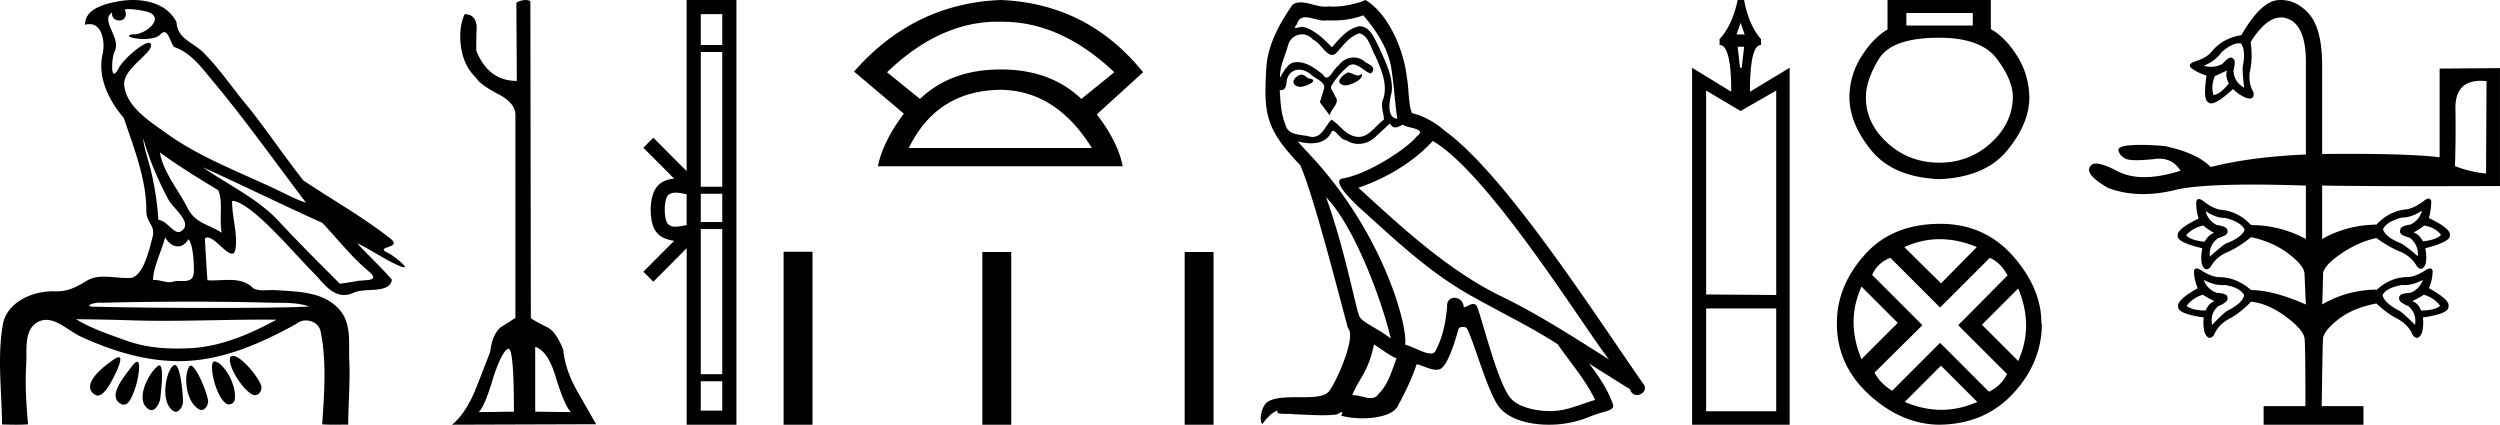 <svg xmlns="http://www.w3.org/2000/svg" width="105.954" height="18"><path d="M5.454.386c.221 0 .566.052.757.104.832.223-.005.968-.54.968a.513.513 0 0 1-.073-.005c-.353.074.06.199.502.199.272 0 .555-.047.681-.18.072-.077.131-.108.182-.108.185 0 .258.417.406.623.74.245 1.203.913 1.682 1.486 1.377 1.65 2.617 3.405 3.917 5.115-.357-.105-.743-.31-1.097-.48-1.62-.783-3.347-1.401-4.814-2.455-.732-.525-1.712-1.134-1.793-2.056-.061-.702 1.227-1.337 1.134-1.717-.011-.044-.043-.064-.09-.064-.274 0-1.077.688-1.288 1.09-.081.155-.14.217-.182.217-.146 0-.077-.757.014-.93.31-.589-.628-1.325-.1-1.664-.016.088.002.337.312.337.325 0 .305-.4.205-.453a.435.435 0 0 1 .185-.027zm.616 5.477c.254.9.626 1.766 1.065 2.59.217.405 1.13 1.049.485 1.377a.194.194 0 0 1-.052.007c-.257 0-.519-.495-.855-.517a12.843 12.843 0 0 0-.265-1.873c-.103-.505-.36-1.176-.378-1.584zm.705.597c.795.576 1.63 1.093 2.472 1.6.222.497.034 1.222.149 1.805-.538-.363-1.112-.378-1.457-1.066-.385-.766-1.019-1.494-1.164-2.34zM7 10.06c.134.235.335.383.538.383.16 0 .32-.091.45-.304.186.205.23.926.23 1.325.002.411-.214.446-.465.446l-.155-.002a.93.93 0 0 0-.278.032.453.453 0 0 1-.138.02c-.197 0-.423-.095-.636-.095-.02 0-.04 0-.06.002.001-.52.36-1.225.514-1.808zm1.603-2.968c1.69.766 3.36 1.59 5.054 2.351.648.679 1.239 1.448 1.96 2.049.538.45-.155.358-.474.418-.244.046-.492.08-.738.116-.87-.87-1.745-1.738-2.58-2.641-.909-.982-2.145-1.538-3.222-2.293zm-.512 5.693c1.105 0 2.211.013 3.316.042.556.014 1.197-.023 1.695.164-.658.042-2.304.058-4.042.058a201.337 201.337 0 0 1-5.037-.05c-.51 0-.097-.173.188-.173a.55.55 0 0 1 .076.005c1.267-.03 2.535-.046 3.804-.046zm-4.862.743c.75.01 1.5.02 2.25.045.495.017.989.023 1.483.023 1.398 0 2.796-.05 4.192-.05.188 0 .375.001.562.003-1.161.634-2.421 1.17-3.766 1.214-.152.005-.3.008-.445.008-.76 0-1.443-.08-2.196-.351-.656-.236-1.506-.523-2.08-.892zm6.649 1.558a.144.144 0 0 0-.078.02c-.256.16.368 1.331.895 1.613.04.021.078.03.115.03.192 0 .33-.259.247-.445-.214-.48-.87-1.218-1.18-1.218zm-4.848.055c-.042 0-.105.026-.194.086-.432.29-1.443 1.067-.823 1.496a.22.22 0 0 0 .129.042c.224 0 .442-.354.556-.556.12-.21.574-1.068.332-1.068zm4.06.177c-.274 0 .026 1.476.502 1.79.031.022.07.031.109.031.106 0 .222-.069.242-.173.123-.637-.473-1.61-.846-1.647a.08.08 0 0 0-.008 0zm-3.278.017c-.05 0-.13.062-.244.216-.302.408-1.043 1.256-.436 1.571.04.021.078.03.114.03.254 0 .4-.478.49-.72.081-.222.268-1.097.076-1.097zm2.271.162c-.023 0-.043.012-.06.037-.245.368-.164 1.491.42 1.817a.196.196 0 0 0 .097.026c.172 0 .306-.25.276-.423-.07-.41-.517-1.457-.733-1.457zm-1.329-.011a.1.1 0 0 0-.058.023c-.391.291-1.017 1.466-.379 1.845.035.02.068.03.101.03.191 0 .35-.31.375-.504.04-.334.162-1.394-.039-1.394zm.655-.018a.08.08 0 0 0-.038.01c-.324.174-.62 1.573-.014 1.945a.175.175 0 0 0 .092.028c.164 0 .306-.252.306-.421-.002-.46-.123-1.562-.346-1.562zM5.632 0c-.205 0-.408.02-.598.054-.567.104-1.44.31-1.43.996a.711.711 0 0 1 .192-.028c.55 0 .663.789.553 1.27-.225.98.26 1.965.898 2.707.425 1.269.96 2.595.954 3.928-.003.556.408.592.256 1.158-.136.51-.373 1.566-.883 1.69a2.18 2.18 0 0 1-.182.007c-.323 0-.663-.056-.984-.056-.254 0-.497.036-.71.162-.444.264-.778.46-1.31.46l-.071-.001-.078-.002c-.895 0-1.953.472-2.118 1.411-.244 1.391-.044 2.827-.036 4.233.205.005.412.011.618.011.163 0 .325-.004.487-.016-.076-.844-.133-1.694-.079-2.539.039-.601-.113-1.44.465-1.781a.738.738 0 0 1 .383-.107c.506 0 1.005.499 1.472.712 1.306.596 2.697 1.036 4.147 1.036h.1c1.756-.025 3.375-.751 4.878-1.576a.616.616 0 0 1 .41-.148c.28 0 .562.17.622.463.262 1.292.154 2.632.067 3.94.157.012.315.015.473.015.156 0 .313-.003.47-.003.052 0 .105 0 .158.002.008-.911.089-1.823.047-2.733-.033-.721.107-1.55-.417-2.143-.68-.771-1.763-.76-2.704-.825a1.712 1.712 0 0 0-.117-.004c-.125 0-.257.01-.386.01a.973.973 0 0 1-.439-.08c-.294-.302-.66-.36-1.04-.36-.228 0-.462.021-.689.021a2.75 2.75 0 0 1-.22-.008c-.043-.588-.075-1.177-.107-1.766a.155.155 0 0 1 .111-.045c.294 0 .78.686 1.034.686.076 0 .13-.06.154-.217.094-.642-.155-1.343-.146-2.018h.016c.285 0 .766.368 1.053.617.898.779 1.67 1.717 2.513 2.566.334.38.681.803 1.163.803.13 0 .269-.031.42-.101.48-.223 1.5.065 1.609-.544-.462-.54-.994-1.018-1.47-1.547.58.274 1.144.678 1.747.941a.77.77 0 0 0 .24.078c.18 0-.489-.521-.668-.602-.665-.3.624-.188.098-.605-1.155-.915-2.466-1.648-3.699-2.473-.79-.998-1.506-2.067-2.3-3.068-.66-.774-1.221-1.636-1.941-2.356C8.175 1.783 7.525 1.66 7.48.937 7.138.252 6.37 0 5.632 0zM21.55 14.78q.231 0 .231 2.667l-1.496.02q.267-.246.635-1.516.37-1.086.615-1.168.007-.003.014-.003zm1.133-.08q.532.165.86 1.25.39 1.271.656 1.517l-1.516-.02V14.7zM22.274 0q-.17 0-.39.11l.02 3.32q-1.209 0-1.721-1.29 0-.513.02-1.005-.04-.533-.512-.533-.185.41-.185.923 0 1.127.677 1.782.164.287 1.004.718.656.368.656.84v8.606q-.308.205-.636.41-.348.308-.43 1.025-.328.86-.656 1.68-.41.963-.963 1.414l6.107-.02-.82-1.435q-.492-.881-.574-1.721-.287-.738-.656-.943-.696-.348-.717-.41L22.478.05q-.09-.05-.204-.05zm8.336.599v1.307h-.91V.599zm0 1.606v5.708h-.91V2.205zm0 6.007v1.197h-.91V8.212zm-1.975-.047c.16 0 .334.046.466.068v1.309c-.138.017-.316.066-.478.066-.14 0-.267-.037-.348-.162-.051-.091-.101-.267-.101-.559 0-.291.05-.467.101-.558.08-.126.215-.164.36-.164zm1.975 1.543v6.152h-.91V9.708zm0 6.45v1.243h-.91v-1.242zM29.101 0v7.252L27.69 5.836l-.424.423 1.306 1.31c-.792.078-.974.62-.996 1.318.02.745.188 1.203.996 1.319l-1.306 1.31.424.422 1.412-1.416V18h2.109V0zm13.177.92l.132.002h.069q2.49 0 4.748 2.14l-1.397 1.13q-1.309-1.249-3.42-1.249-2.11 0-3.419 1.25l-1.397-1.13Q39.823.92 42.278.92zm.132 2.886q2.35.03 3.866 2.467h-7.76q1.189-2.438 3.894-2.467zm0-3.806q-3.686.149-6.213 3.033l2.11 1.784q-.891 1.189-1.1 2.23h10.377q-.208-1.041-1.1-2.2l1.962-1.785Q46.097.15 42.41 0zm-9.2 10.67V18h1.225v-7.33zm8.423.01V18h1.225v-7.32zm8.575 0V18h1.225v-7.32zm6.912-7.609c-.27.13-.601.49-.1.55.24-.01.79-.26.69-.49a.221.221 0 0 1-.158.067c-.142 0-.287-.127-.433-.127zm-1.972.09c-.33.08-.5.44-.08.52l.022.002c.242 0 .901-.294.359-.361-.09-.06-.18-.16-.3-.16zM57.78.652c.59.69 1.11 1.49 1.21 2.41.1.66.13 1.321.23 1.971-.47-.04-.33-.77-.24-1.12.08-.69-.29-1.33-.55-1.941-.18-.33-.35-.85-.81-.86-.51.09-.84.52-1.171.89-.34-.34-.7-.71-1.17-.85a.236.236 0 0 0-.082-.013c-.105 0-.229.046-.285.046-.05 0-.049-.034.056-.164.064-.224.196-.29.36-.29.237 0 .542.141.798.141a.561.561 0 0 0 .113-.01c.084.004.169.007.254.007.437 0 .876-.067 1.287-.218zm-.16.76c.39.1.48.64.67.96.24.56.53 1.17.34 1.801-.15.3.04.68.02.9-.334.235-.627.73-1.07.73a.631.631 0 0 1-.15-.02c-.44-.09-.66-.51-1.001-.71-.246.238-.392.73-.798.73a.618.618 0 0 1-.182-.03c-.37-.08-.86-.04-.97-.49-.191-.46-.211-.97-.241-1.47a.324.324 0 0 0 .061.006c.202 0 .22-.235.24-.436.077-.293.287-.429.52-.429.157 0 .325.062.47.178.17.19.69.34.58.64-.05.18-.11.371-.17.561l.42.56c.04-.29.47-.53.22-.82-.04-.13-.19-.3-.17-.4.18-.32.42-.6.7-.84a.322.322 0 0 1 .23-.103c.268 0 .538.351.77.382.23-.25-.02-.35-.25-.48a.701.701 0 0 0-.486-.196c-.25 0-.5.13-.654.356-.19.114-.322.494-.49.494-.052 0-.108-.037-.17-.134-.306-.244-.672-.518-1.072-.518a.855.855 0 0 0-.179.018c-.283.059-.537.632-.559.632l-.001-.001c-.01-.47.21-.89.34-1.351a.612.612 0 0 1 .596-.477c.173 0 .348.075.475.237.297.11.516.634.796.634.05 0 .1-.017.154-.054.31-.33.56-.72 1.01-.86zm-1.421 6.943c1.27 1.31 2.441 4.632 2.741 5.993-.49-.4-1.16-.66-1.31-.91-.16-.26-.6-2.792-1.431-5.083zm4.522-2.381c2.401 1.38 6.583 8.174 7.474 9.264-1.501-.95-2.982-1.91-4.593-2.691-2.26-1.11-4.192-2.911-6.032-4.592 1.52-.51 2.61-1.37 3.151-1.981zm-2.491 8.624c.32.19.61.45.96.59-.21.52-.34 1.1-.77 1.51-.08.13-.196.172-.328.172-.227 0-.504-.123-.735-.123-.016 0-.032 0-.048.002.28-.7.7-1.01.92-2.151zm.68-9.365c.06.126.138.167.22.167.108 0 .224-.071.32-.116.24.17 1.07.15.58.51-.31.42-1.967 1.566-3.118 1.768-.497.087.337.873.608 1.153 1.56 1.4 3.091 2.882 4.962 3.892 1.17.66 2.401 1.25 3.532 1.98.54.781 1.18 1.502 1.59 2.362-.41.12-.81.29-1.23.39a2.89 2.89 0 0 1-.703.082c-.66 0-1.325-.197-1.618-.512-.54-.57-1.13-3.001-1.441-3.892-.044-.1-.107-.133-.175-.133-.135 0-.291.132-.369.132-.016 0-.028-.006-.036-.019a.391.391 0 0 0-.387-.376c-.175 0-.339.127-.314.396-.06.63-.18 1.26-.48 1.831-.037.097-.113.134-.215.134-.284 0-.76-.293-1.086-.374.13-.77-.92-4.712-4.001-8.014-.108-.116-.578-.611-.537-.611.005 0 .017.006.036.02.158.042.336.07.512.07.337 0 .668-.104.839-.42.026-.077.059-.108.097-.108.137 0 .344.399.563.399a.92.92 0 0 0 .514.155c.29 0 .578-.131.777-.355.19-.17.37-.34.56-.51zM57.87 0c-.315.14-.865.28-1.36.28-.072 0-.142-.004-.211-.01a.804.804 0 0 1-.143.012c-.337 0-.699-.18-1.025-.18a.622.622 0 0 0-.353.098c-.55.8-1.05 1.69-1.11 2.681-.11 1.901-.06 2.562 1.44 4.122.59 1.341 1.691 5.713 2.021 6.904.36.34-.45 2.2-.79 2.66-.185.256-.673.268-1.197.268h-.172c-.47 0-.948.01-1.242.193-.28.18-.38.85-.22.94.15-.23.45-.54.66-.57-.2.21.5.11.65.16.405.007.814.041 1.225.041.198 0 .397-.008.596-.03.09-.04.187-.102.229-.102.032 0 .032.038-.029.151.283.074.602.111.913.111.7 0 1.363-.187 1.508-.56.3-.551.58-1.131.78-1.732.256.054.577.234.835.234a.38.38 0 0 0 .206-.054c.28-.19.57-1.08.73-1.67.016-.062.1-.092.184-.092.08 0 .162.028.187.082.3.6.8 2.44 1.28 3.211.363.571 1.241.852 2.175.852a4.48 4.48 0 0 0 1.717-.332c.65-.28 1.13-.22.99-.58-.22-.6-.6-1.17-1-1.68.58.36 1.16.73 1.741 1.09.048.174.168.243.291.243.237 0 .483-.256.24-.513-2.272-3.282-5.884-8.875-8.385-10.685-.4-.35-.87-.62-1.39-.75-.17-.44-.12-1.031-.22-1.531-.1-.99-.7-2.632-1.751-3.262zm15.899.966l.173.495h-.346l.173-.495zm.149 1.015l-.1.891h-.074l-.099-.891zm1.361 1.857v8.665l-2.97-.024V3.838l1.46.866 1.51-.866zm0 9.235v4.358h-2.97v-4.358zM73.645 0q-.223 1.065-.767 1.659v.247q.495 0 .495 1.981l-1.659-1.015V18h4.135V2.872l-1.684 1.015q0-1.98.47-1.98v-.248q-.52-.594-.717-1.659zm9.965.55v.532h-2.815V.55zm-1.416 1.049q1.765 0 2.44.899.674.899.674 1.615-.017 1.115-.933 1.948-.915.833-2.18.833-1.283 0-2.199-.833-.916-.833-.916-1.932 0-.732.55-1.631.55-.9 2.564-.9zM79.996 0v1.249q-.6.35-1.099 1.132-.5.783-.516 1.732 0 1.115.924 2.256.924 1.14 2.89 1.224 1.947-.083 2.88-1.224.932-1.14.932-2.24-.017-.965-.516-1.756-.5-.791-1.116-1.14V0zm2.218 10.137q.768 0 1.566.335l-1.517 1.537-1.557-1.537q.74-.335 1.508-.335zm-3.32 2.01l1.536 1.537-1.537 1.537q-.67-1.596 0-3.074zm6.64.079q.67 1.596 0 3.074l-1.537-1.537 1.537-1.537zm-1.202-1.3q.473.216.75.748l-2.09 2.109 2.07 2.069q-.257.512-.77.749l-2.068-2.07-2.03 2.03q-.513-.315-.749-.768l2.03-2.01-2.129-2.129q.217-.512.769-.729l2.109 2.109 2.108-2.109zm-2.069 4.571l1.537 1.537q-.749.335-1.517.335-.769 0-1.557-.335l1.537-1.537zm-.04-6.01q-2.03 0-3.202 1.32-1.172 1.32-1.172 2.897 0 1.774 1.37 3.025Q80.587 17.98 82.183 18q1.931-.02 3.143-1.33 1.212-1.31 1.212-2.966l-.02.04q.02-1.498-1.192-2.878-1.212-1.38-3.103-1.38zM94.89 1.836q.043 0 .083.008.216.275.079.984-.02.196.059.885-.433-.236-.453-.728.02-.04.05-.256.029-.216-.109-.275-.022-.015-.051-.015-.123 0-.362.27-.234.123-.483.123-.15 0-.304-.044.511-.216.747-.57.433-.382.744-.382zm-.507 1.149q-.08.256.078.55-.354.454-.65.493-.117-.394.06-.807.197-.079.512-.236zm10.758.44q.115 0 .242.013l-.02 3.916q-.669-.06-1.318-.315.04-1.122.02-2.43-.018-1.185 1.076-1.185zm-2.395 6.133q.453.078.709.393-.197.217-.768.276-.157-.295-.393-.374.275-.158.452-.295zm-9.367 0q.157.137.453.315-.237.078-.394.373-.59-.059-.787-.275.275-.315.728-.413zm9.269-.63q-.099.394-.492.59-.433.06-.433.237-.04.157.157.236.197.078.236.078.394.296.355.788-.532-.453-.69-.532-.688-.275-.786-.61.138-.315.787-.492.413 0 .866-.295zm-9.17.02q.432.295.865.295.65.177.787.492-.118.334-.806.59-.158.099-.67.551-.039-.492.355-.787.04 0 .236-.089.197-.088.157-.226 0-.177-.452-.236-.374-.197-.473-.59zm7.222 3.325h.02zm-7.34.217q.176.118.491.275-.236.08-.374.394-.57 0-.806-.197.255-.334.688-.472zm9.367 0q.452.138.688.472-.236.197-.807.197-.118-.315-.373-.394.314-.157.492-.275zm-9.328-.63q.409.222.789.222.058 0 .116-.005.65.118.807.433-.06.334-.728.669-.158.098-.63.59-.098-.492.275-.807.04 0 .227-.108t.147-.266q-.02-.157-.452-.177-.414-.157-.551-.55zm9.288 0q-.138.394-.531.551-.453.02-.472.177-.04.158.147.266.187.108.226.108.374.315.296.807-.492-.492-.65-.59-.65-.335-.728-.67.158-.314.827-.432.055.005.11.005.366 0 .775-.222zM96.663 0q-.052 0-.106.004-.738.049-1.564 1.485-.827.138-1.28.728-.236.256-.708.394-.275.098-.157.256.275.216.669.334-.158 1.043.078 1.142.045.04.114.04.272 0 .93-.61.255.255.55.373.094.03.16.03.2 0 .155-.266-.216-.374-.157-.846.138-.571.04-1.28Q96.035.74 96.671.74q.155 0 .308.062.787.314.748 1.987v3.759q-2.322.098-4.034.531-.57-.59-1.929-.885-.564-.053-1.019-.053-.227 0-.427.013-.6.04-.531.246.068.207.295.325.123.064.466.064.286 0 .724-.044.125-.02.239-.02.59 0 .903.512-.862.27-1.538.27-.65 0-1.129-.25-.618-.325-.915-.325-.171 0-.236.108-.276.334.748.925.69.261 1.482.261.696 0 1.47-.202 1.006-.202 3.165-.202 1.007 0 2.266.044v2.263q-1.102-.59-2.322-.59-.551-.59-1.299-.65-.334-.058-.708-.354-.128-.098-.207-.098-.079 0-.108.098-.02.355.098.729-.944.452-.885.728-.04.275 1.043.531-.08.354-.02.67.082.221.198.221.08 0 .176-.104.197-.374.63-.59.53-.217 1.082-.67.905.197 1.555.68.649.482.708.836.04.964.06 1.338-1.398-.61-2.323-.61-.63-.55-1.378-.55-.334-.02-.747-.296-.114-.07-.185-.07-.089 0-.11.11 0 .353.157.727-.905.512-.827.788-.02.295 1.083.452-.04.335.039.65.102.215.217.215.085 0 .177-.117.157-.394.57-.65.512-.255 1.004-.767.728.079 1.466.63.738.55.797.905.04.177.04 2.893h-1.772V18h4.231v-.787h-1.77q.038-2.716.058-2.893.079-.354.689-.817.61-.462 1.574-.64.453.434.965.69.413.255.57.649.092.117.177.117.115 0 .217-.215.079-.315.04-.65 1.101-.157 1.082-.452.098-.276-.827-.788.157-.374.157-.728-.021-.11-.11-.11-.071 0-.185.07-.413.276-.748.296-.747 0-1.338.551l-.02-.02q-1.247.025-2.282.63.02-.354.04-1.338.078-.354.796-.836.718-.483 1.466-.64.532.394 1.083.61.433.217.63.59.095.104.175.104.116 0 .198-.222.06-.314-.02-.649 1.083-.276 1.044-.551.059-.276-.886-.728.098-.374.098-.728-.039-.099-.118-.099-.078 0-.196.099-.394.295-.709.354-.748.059-1.299.65-1.26.019-2.302.61V7.864q1.574.027 4.4.027 1.412 0 3.137-.007V2.887l-2.558.02v3.758q-1.24-.145-3.784-.145-.565 0-1.195.007V2.788q0-1.574-.561-2.204Q97.336 0 96.663 0z"/></svg>